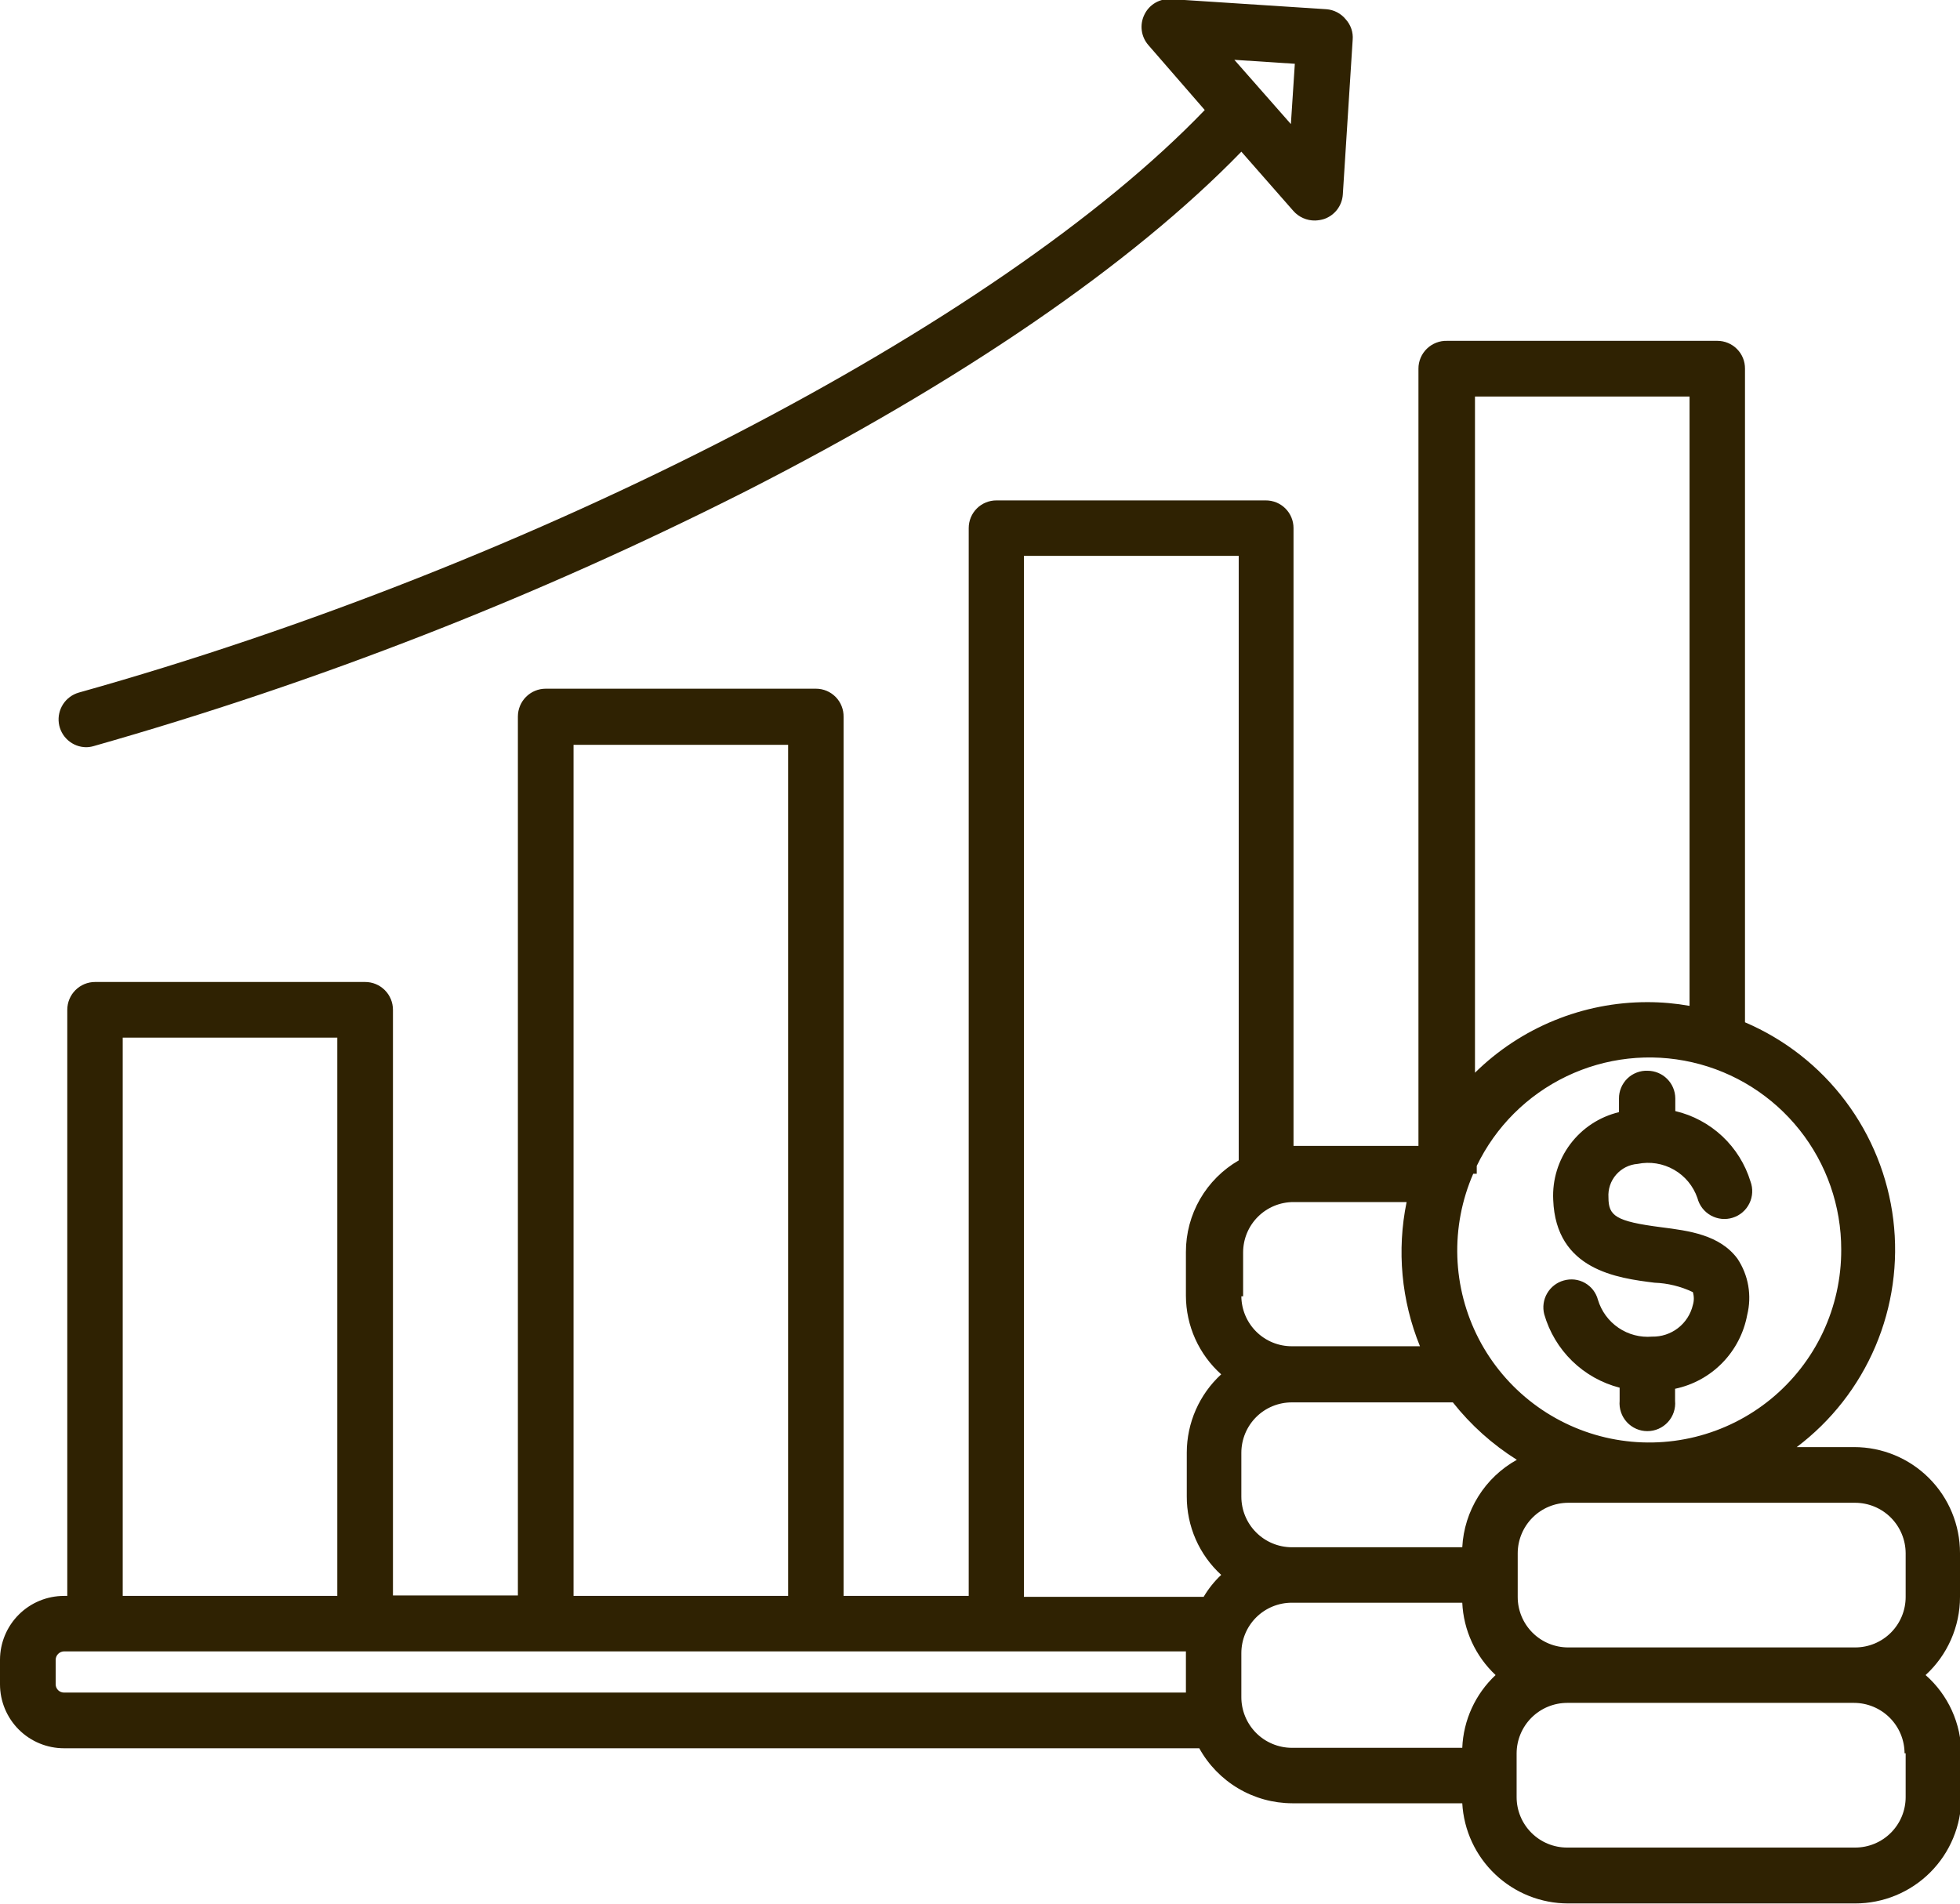 <svg width="70" height="68" viewBox="0 0 70 68" fill="none" xmlns="http://www.w3.org/2000/svg">
<g clip-path="url(#clip0_23_82)">
<path d="M3.076 26.691C3.166 26.69 3.256 26.677 3.342 26.652C11.374 24.369 19.169 21.323 26.621 17.554C34.307 13.639 40.428 9.443 44.334 5.418L46.189 7.532C46.286 7.643 46.407 7.732 46.542 7.791C46.678 7.851 46.824 7.88 46.972 7.877C47.081 7.873 47.189 7.855 47.293 7.822C47.478 7.757 47.639 7.64 47.758 7.484C47.876 7.328 47.946 7.14 47.958 6.945L48.31 1.417C48.321 1.287 48.305 1.156 48.263 1.032C48.221 0.908 48.155 0.794 48.068 0.697C47.982 0.59 47.876 0.502 47.754 0.439C47.633 0.375 47.5 0.338 47.363 0.329L41.829 -0.031C41.634 -0.046 41.438 -0.002 41.267 0.096C41.097 0.193 40.96 0.34 40.874 0.517C40.786 0.693 40.752 0.891 40.777 1.086C40.802 1.282 40.885 1.465 41.015 1.613L43.027 3.93C35.638 11.627 19.122 20.169 2.81 24.741C2.581 24.808 2.383 24.954 2.253 25.154C2.123 25.355 2.069 25.595 2.101 25.831C2.133 26.068 2.25 26.285 2.429 26.443C2.608 26.601 2.838 26.689 3.076 26.691ZM46.244 2.278L46.103 4.432L44.084 2.137L46.244 2.278ZM58.846 38.248C59.107 38.25 59.357 38.354 59.541 38.539C59.726 38.723 59.83 38.973 59.832 39.234V39.688C60.46 39.836 61.038 40.146 61.51 40.587C61.98 41.028 62.328 41.585 62.517 42.202C62.564 42.328 62.585 42.463 62.578 42.597C62.572 42.732 62.538 42.864 62.478 42.986C62.419 43.107 62.336 43.215 62.233 43.303C62.131 43.391 62.012 43.457 61.883 43.497C61.755 43.538 61.619 43.551 61.485 43.538C61.351 43.524 61.221 43.483 61.103 43.418C60.985 43.352 60.881 43.263 60.799 43.157C60.716 43.05 60.657 42.927 60.623 42.797C60.476 42.368 60.178 42.007 59.785 41.783C59.391 41.558 58.93 41.484 58.486 41.575C58.19 41.597 57.914 41.736 57.719 41.96C57.524 42.184 57.425 42.476 57.445 42.773C57.445 43.431 57.695 43.627 59.331 43.838C60.31 43.963 61.421 44.104 62.055 44.965C62.248 45.257 62.379 45.586 62.438 45.931C62.497 46.276 62.484 46.63 62.4 46.97C62.28 47.615 61.972 48.211 61.513 48.681C61.055 49.151 60.467 49.473 59.824 49.608V50.039C59.837 50.176 59.82 50.315 59.776 50.446C59.732 50.576 59.661 50.697 59.568 50.798C59.475 50.9 59.361 50.981 59.235 51.037C59.109 51.093 58.972 51.121 58.834 51.121C58.696 51.121 58.56 51.093 58.434 51.037C58.307 50.981 58.194 50.9 58.101 50.798C58.008 50.697 57.937 50.576 57.893 50.446C57.848 50.315 57.832 50.176 57.844 50.039V49.569C57.206 49.405 56.621 49.076 56.149 48.616C55.677 48.156 55.333 47.58 55.151 46.946C55.087 46.694 55.123 46.426 55.254 46.201C55.384 45.975 55.597 45.81 55.848 45.74C55.974 45.704 56.105 45.693 56.235 45.707C56.365 45.722 56.49 45.763 56.604 45.827C56.718 45.892 56.818 45.978 56.898 46.081C56.977 46.185 57.036 46.303 57.069 46.429C57.192 46.837 57.451 47.191 57.803 47.43C58.155 47.67 58.578 47.781 59.003 47.745C59.338 47.752 59.665 47.644 59.93 47.439C60.195 47.234 60.382 46.944 60.459 46.617C60.505 46.467 60.505 46.306 60.459 46.155C60.03 45.951 59.563 45.836 59.089 45.819C57.774 45.654 55.566 45.373 55.472 42.859C55.437 42.145 55.652 41.441 56.081 40.869C56.51 40.297 57.125 39.893 57.821 39.727V39.242C57.819 39.108 57.845 38.976 57.897 38.853C57.949 38.73 58.025 38.618 58.12 38.525C58.216 38.432 58.33 38.359 58.455 38.312C58.58 38.264 58.713 38.242 58.846 38.248ZM70 57.039V55.473C70 54.47 69.602 53.508 68.893 52.799C68.184 52.089 67.222 51.691 66.219 51.691H64.169C65.405 50.759 66.374 49.518 66.979 48.093C67.585 46.668 67.805 45.108 67.618 43.572C67.43 42.034 66.843 40.574 65.913 39.336C64.984 38.097 63.745 37.126 62.321 36.517V13.169C62.322 13.039 62.298 12.91 62.249 12.79C62.2 12.669 62.127 12.559 62.035 12.467C61.944 12.374 61.834 12.301 61.714 12.251C61.594 12.201 61.465 12.175 61.335 12.175H51.684C51.551 12.171 51.418 12.193 51.294 12.242C51.17 12.29 51.056 12.362 50.961 12.455C50.865 12.548 50.789 12.659 50.737 12.781C50.685 12.904 50.658 13.036 50.659 13.169V40.933H46.197V18.861C46.197 18.731 46.171 18.602 46.121 18.482C46.071 18.362 45.998 18.253 45.905 18.161C45.813 18.069 45.703 17.997 45.583 17.948C45.462 17.899 45.333 17.874 45.203 17.875H35.591C35.461 17.874 35.332 17.899 35.211 17.948C35.091 17.997 34.981 18.069 34.889 18.161C34.796 18.253 34.723 18.362 34.673 18.482C34.623 18.602 34.597 18.731 34.597 18.861V57.007H30.128V25.611C30.131 25.479 30.107 25.348 30.059 25.226C30.011 25.103 29.939 24.992 29.847 24.898C29.755 24.804 29.645 24.729 29.524 24.678C29.403 24.627 29.273 24.601 29.141 24.601H19.49C19.227 24.601 18.974 24.705 18.787 24.892C18.601 25.078 18.496 25.331 18.496 25.595V56.992H14.034V36.071C14.034 35.807 13.93 35.554 13.743 35.368C13.557 35.181 13.304 35.077 13.04 35.077H3.397C3.133 35.077 2.881 35.181 2.694 35.368C2.508 35.554 2.403 35.807 2.403 36.071V57.007H2.286C1.681 57.007 1.101 57.247 0.672 57.674C0.244 58.101 0.002 58.681 0 59.286V60.163C0 60.769 0.241 61.35 0.669 61.779C1.098 62.208 1.679 62.449 2.286 62.449H42.831C43.159 63.042 43.64 63.538 44.223 63.883C44.807 64.229 45.472 64.412 46.15 64.414H52.224C52.278 65.381 52.7 66.29 53.403 66.955C54.106 67.621 55.037 67.992 56.005 67.992H66.258C67.262 67.992 68.224 67.594 68.935 66.885C69.645 66.176 70.045 65.214 70.047 64.21V62.645C70.045 62.112 69.931 61.587 69.711 61.102C69.491 60.617 69.171 60.185 68.771 59.834C69.158 59.48 69.467 59.049 69.678 58.569C69.89 58.09 70 57.571 70 57.046V57.039ZM52.224 55.269H46.134C45.656 55.267 45.198 55.076 44.861 54.737C44.523 54.398 44.334 53.939 44.334 53.461V51.895C44.334 51.417 44.524 50.959 44.861 50.621C45.199 50.283 45.657 50.094 46.134 50.094H51.888C52.527 50.903 53.3 51.596 54.173 52.145C53.61 52.458 53.136 52.908 52.795 53.455C52.454 54.002 52.257 54.626 52.224 55.269ZM44.397 46.304V44.738C44.397 44.261 44.586 43.803 44.924 43.465C45.262 43.127 45.72 42.938 46.197 42.938H50.236C49.882 44.664 50.048 46.457 50.713 48.089H46.134C45.66 48.089 45.204 47.902 44.867 47.568C44.53 47.233 44.338 46.779 44.334 46.304H44.397ZM65.758 44.636C65.762 45.657 65.539 46.666 65.105 47.59C64.67 48.514 64.034 49.328 63.245 49.975C62.455 50.622 61.531 51.084 60.54 51.328C59.549 51.572 58.517 51.592 57.517 51.386C56.517 51.18 55.577 50.753 54.763 50.137C53.949 49.521 53.283 48.731 52.813 47.825C52.344 46.919 52.082 45.919 52.048 44.898C52.014 43.878 52.208 42.863 52.615 41.928H52.741V41.646C53.415 40.247 54.545 39.12 55.944 38.448C57.343 37.776 58.929 37.599 60.442 37.947C61.955 38.294 63.304 39.146 64.27 40.361C65.236 41.576 65.76 43.084 65.758 44.636ZM60.341 14.164V35.93C59.845 35.842 59.342 35.797 58.838 35.797C56.533 35.795 54.321 36.701 52.678 38.318V14.164H60.341ZM36.569 19.856H44.24V41.45C43.666 41.782 43.189 42.259 42.858 42.833C42.527 43.408 42.353 44.059 42.354 44.723V46.289C42.356 46.818 42.469 47.341 42.686 47.824C42.904 48.307 43.219 48.739 43.614 49.092C43.227 49.447 42.919 49.879 42.707 50.36C42.495 50.842 42.386 51.361 42.385 51.887V53.453C42.383 53.98 42.492 54.501 42.703 54.984C42.915 55.467 43.225 55.9 43.614 56.256C43.37 56.486 43.159 56.75 42.988 57.039H36.569V19.856ZM20.484 26.605H28.147V57.007H20.484V26.605ZM4.383 37.065H12.046V57.007H4.383V37.065ZM1.988 60.163V59.286C1.99 59.207 2.022 59.133 2.077 59.078C2.133 59.022 2.207 58.99 2.286 58.988H42.354V60.46H2.286C2.207 60.46 2.131 60.429 2.075 60.373C2.019 60.317 1.988 60.242 1.988 60.163ZM52.224 62.433H46.134C45.897 62.432 45.662 62.384 45.443 62.292C45.224 62.201 45.025 62.067 44.858 61.898C44.691 61.729 44.559 61.529 44.469 61.309C44.379 61.09 44.333 60.854 44.334 60.617V59.051C44.334 58.573 44.524 58.115 44.861 57.777C45.199 57.44 45.657 57.25 46.134 57.25H52.224C52.269 58.233 52.696 59.161 53.414 59.834C52.692 60.511 52.264 61.444 52.224 62.433ZM68.059 62.629V64.195C68.059 64.672 67.869 65.13 67.531 65.468C67.194 65.806 66.736 65.996 66.258 65.996H55.966C55.488 65.996 55.03 65.806 54.693 65.468C54.355 65.13 54.165 64.672 54.165 64.195V62.629C54.167 62.152 54.358 61.695 54.695 61.358C55.032 61.021 55.489 60.83 55.966 60.828H66.219C66.696 60.83 67.153 61.021 67.49 61.358C67.827 61.695 68.018 62.152 68.02 62.629H68.059ZM56.005 58.847C55.527 58.847 55.069 58.657 54.732 58.32C54.394 57.982 54.204 57.524 54.204 57.046V55.48C54.206 55.004 54.397 54.547 54.734 54.209C55.071 53.872 55.528 53.682 56.005 53.68H66.258C66.735 53.682 67.192 53.872 67.529 54.209C67.866 54.547 68.057 55.004 68.059 55.48V57.046C68.059 57.524 67.869 57.982 67.531 58.32C67.194 58.657 66.736 58.847 66.258 58.847H56.005Z" fill="#2F2202"/>
</g>
<defs>
<clipPath id="clip0_23_82">
<rect width="70" height="68" fill="white"/>
</clipPath>
</defs>
</svg>
